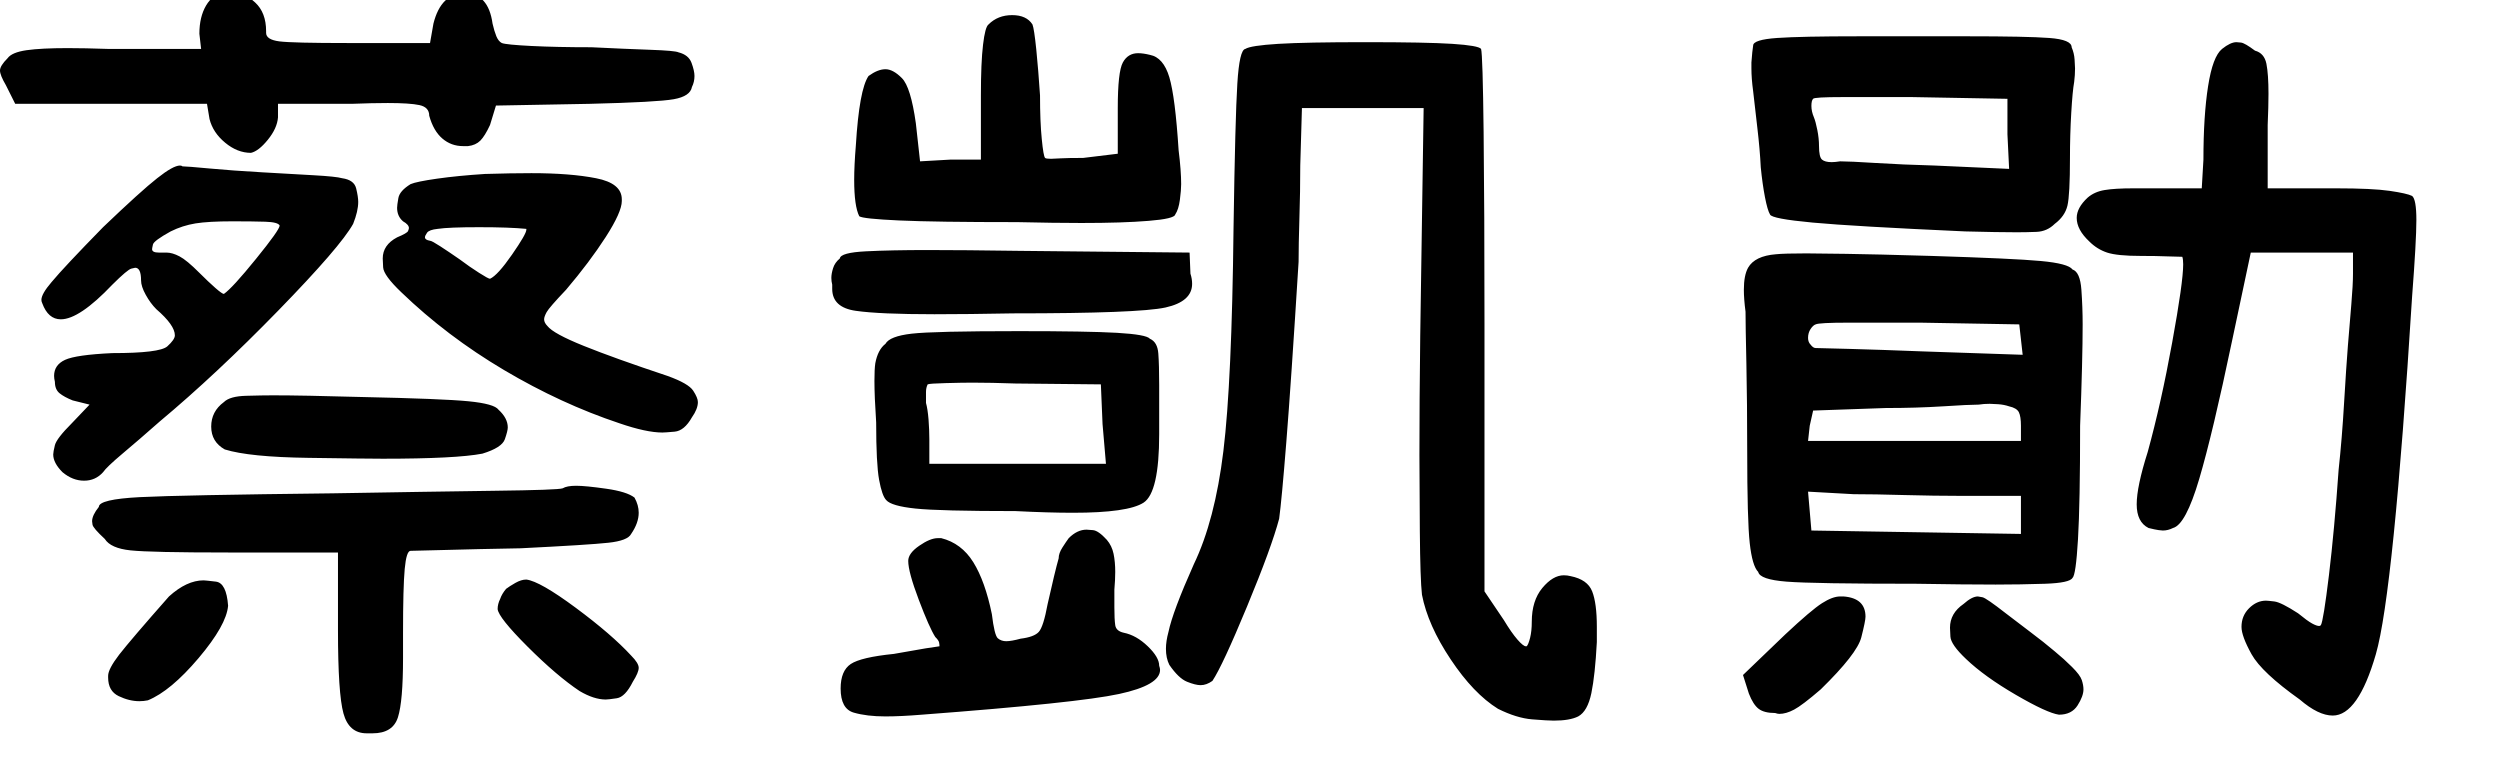 <?xml version="1.0" encoding="UTF-8" standalone="no"?>
        <svg 
    viewBox="14.502 -75.659 433.447 52.808"
    width="418.945"
    height="128.467"
   xmlns="http://www.w3.org/2000/svg"
   xmlns:svg="http://www.w3.org/2000/svg">
   <path d="M15.82-105.62L15.82-105.62Q16.55-106.64 19.12-107.01Q21.68-107.37 26.22-107.37L26.22-107.37Q29.15-107.37 33.25-107.23L33.25-107.23L49.37-107.23L49.07-109.86Q49.07-112.79 50.24-114.77Q51.42-116.75 53.32-116.89L53.32-116.89Q54.05-117.04 54.64-117.04L54.64-117.04Q56.84-117.04 58.74-115.28Q60.64-113.53 60.64-110.30L60.64-110.30Q60.64-110.16 60.64-110.01L60.64-110.01Q60.64-108.84 62.92-108.54Q65.19-108.25 74.85-108.25L74.85-108.25L89.06-108.25L89.65-111.62Q90.97-116.89 95.07-116.89Q99.17-116.89 99.90-111.62L99.90-111.62Q100.20-110.30 100.56-109.42Q100.93-108.54 101.51-108.25L101.51-108.25Q102.25-107.96 106.64-107.74Q111.04-107.52 117.04-107.52L117.04-107.52Q122.90-107.23 127.22-107.08Q131.54-106.93 132.13-106.64L132.13-106.64Q133.89-106.20 134.40-104.81Q134.91-103.42 134.91-102.54L134.91-102.54Q134.91-101.51 134.47-100.63L134.47-100.63Q134.18-99.02 131.32-98.51Q128.47-98.00 116.75-97.71L116.75-97.71L100.49-97.41L99.46-94.04Q98.58-92.14 97.78-91.33Q96.97-90.53 95.65-90.38L95.65-90.38Q95.21-90.38 94.78-90.38L94.78-90.38Q92.72-90.38 91.19-91.70Q89.65-93.02 88.92-95.65L88.92-95.65Q88.92-97.12 87.23-97.49Q85.55-97.85 81.74-97.85L81.74-97.85Q79.10-97.85 75.44-97.71L75.44-97.71L62.70-97.71L62.70-95.36Q62.55-93.46 60.94-91.48Q59.33-89.50 58.01-89.21L58.01-89.21Q55.66-89.21 53.54-90.97Q51.42-92.72 50.83-95.07L50.83-95.07L50.39-97.71L17.14-97.71L15.53-100.93Q14.50-102.69 14.50-103.49Q14.50-104.30 15.82-105.62ZM23.44-66.80L23.44-66.80Q25.63-69.43 32.37-76.32L32.37-76.32Q38.96-82.62 41.75-84.81Q44.53-87.01 45.70-87.01L45.70-87.01Q46.00-87.01 46.14-86.87L46.14-86.87Q46.88-86.87 50.83-86.50Q54.79-86.13 59.91-85.84L59.91-85.84Q64.89-85.55 68.85-85.33Q72.80-85.11 73.83-84.81L73.83-84.81Q75.88-84.52 76.25-83.06Q76.61-81.59 76.61-80.71L76.61-80.71Q76.61-79.10 75.73-76.90L75.73-76.90Q73.54-72.95 62.77-61.89Q52.00-50.83 42.19-42.63L42.19-42.63Q38.53-39.40 35.74-37.06Q32.96-34.72 32.37-33.84L32.37-33.84Q31.05-32.37 29.08-32.37Q27.10-32.37 25.34-33.84L25.34-33.84Q23.73-35.45 23.73-36.91L23.73-36.91Q23.73-37.35 24.02-38.53Q24.32-39.70 26.95-42.33L26.95-42.33L30.03-45.56L27.10-46.29Q25.63-46.88 24.83-47.53Q24.02-48.19 24.02-49.51L24.02-49.51Q23.88-50.10 23.88-50.54L23.88-50.54Q23.88-52.44 25.78-53.32Q27.69-54.20 33.98-54.49L33.98-54.49Q42.19-54.49 43.51-55.66Q44.82-56.84 44.82-57.57L44.82-57.57Q44.82-59.33 41.60-62.11L41.60-62.11Q40.58-63.13 39.77-64.60Q38.96-66.06 38.96-67.09L38.96-67.09Q38.96-69.29 37.94-69.29L37.94-69.29Q37.94-69.29 37.28-69.14Q36.62-68.99 33.98-66.36L33.98-66.36Q28.27-60.35 25.05-60.35L25.05-60.35Q22.85-60.35 21.83-63.13L21.83-63.13Q21.68-63.43 21.68-63.72L21.68-63.72Q21.68-64.75 23.44-66.80ZM31.64-27.83L31.64-27.83Q31.64-29.15 38.75-29.52Q45.85-29.88 72.22-30.18L72.22-30.18Q88.92-30.47 100.12-30.62Q111.33-30.76 112.06-31.05L112.06-31.05Q112.79-31.49 114.40-31.49L114.40-31.49Q116.02-31.49 119.60-30.98Q123.19-30.47 124.51-29.44L124.51-29.44Q125.24-28.13 125.24-26.81L125.24-26.81Q125.24-25.05 123.93-23.14L123.93-23.14Q123.34-21.97 119.97-21.61Q116.60-21.24 104.74-20.65L104.74-20.65Q96.97-20.51 91.70-20.36Q86.43-20.21 85.69-20.21L85.69-20.21Q84.96-20.21 84.67-17.07Q84.38-13.92 84.38-6.01L84.38-6.01Q84.38-3.66 84.38-1.61L84.38-1.61Q84.38 5.86 83.50 8.64Q82.62 11.43 79.10 11.43L79.10 11.43Q78.81 11.43 78.52 11.43L78.52 11.43Q78.22 11.43 78.08 11.43L78.08 11.43Q75 11.43 74.05 7.98Q73.10 4.54 73.10-6.45L73.10-6.45L73.10-19.92L54.05-19.92Q40.58-19.92 37.13-20.29Q33.69-20.65 32.67-22.27L32.67-22.27Q30.62-24.17 30.54-24.76Q30.47-25.34 30.47-25.34L30.47-25.34Q30.47-26.37 31.64-27.83ZM83.35-74.56L83.35-74.56Q85.11-75.29 85.25-75.66Q85.40-76.03 85.40-76.17L85.40-76.17Q85.40-76.76 84.38-77.34L84.38-77.34Q83.35-78.22 83.35-79.69L83.35-79.69Q83.35-80.13 83.57-81.37Q83.79-82.62 85.69-83.79L85.69-83.79Q86.72-84.23 90.31-84.74Q93.90-85.25 98.58-85.55L98.58-85.55Q103.13-85.69 106.64-85.69L106.64-85.69Q113.38-85.69 117.85-84.81Q122.31-83.94 122.31-81.15L122.31-81.15Q122.31-81.01 122.31-80.86L122.31-80.86Q122.31-78.96 119.53-74.63Q116.75-70.31 112.65-65.48L112.65-65.48Q109.72-62.40 109.28-61.60Q108.84-60.79 108.84-60.35L108.84-60.35Q108.84-59.77 109.42-59.18L109.42-59.18Q110.45-57.86 115.72-55.74Q121.00-53.61 130.22-50.54L130.22-50.54Q133.89-49.22 134.69-47.97Q135.50-46.73 135.50-46.00L135.50-46.00Q135.50-44.82 134.47-43.36L134.47-43.36Q133.15-41.02 131.47-40.87Q129.79-40.72 129.35-40.72L129.35-40.72Q126.56-40.72 121.88-42.33L121.88-42.33Q111.77-45.70 101.88-51.56Q91.99-57.42 84.08-65.04L84.08-65.04Q81.01-67.97 80.93-69.36Q80.86-70.75 80.86-70.90L80.86-70.90Q80.86-73.24 83.35-74.56ZM51.12-41.75L51.12-41.75Q51.12-44.38 53.32-46.00L53.32-46.00Q54.35-47.02 57.20-47.09Q60.06-47.17 61.82-47.17L61.82-47.17Q66.94-47.17 77.20-46.88L77.20-46.88Q91.26-46.58 95.73-46.14Q100.20-45.70 100.93-44.68L100.93-44.68Q102.54-43.21 102.54-41.60L102.54-41.60Q102.54-41.02 102.03-39.55Q101.51-38.09 98.14-37.06L98.14-37.06Q93.60-36.18 80.86-36.18L80.86-36.18Q78.22-36.18 67.97-36.33Q57.71-36.47 53.47-37.79L53.47-37.79Q51.12-39.11 51.12-41.75ZM101.22-11.87L101.22-11.87Q101.51-12.74 102.25-13.62L102.25-13.62Q102.83-14.06 103.86-14.65Q104.88-15.23 105.76-15.23L105.76-15.23Q108.11-14.94 114.33-10.33Q120.56-5.71 123.93-2.05L123.93-2.05Q125.24-0.73 125.24 0.07Q125.24 0.88 124.22 2.49L124.22 2.49Q122.90 5.13 121.44 5.35Q119.97 5.57 119.53 5.57L119.53 5.57Q117.48 5.57 114.99 4.10L114.99 4.10Q111.04 1.46 105.98-3.59Q100.93-8.64 100.78-10.11L100.78-10.11Q100.78-10.99 101.22-11.87ZM35.16-2.20L35.16-2.20Q37.21-4.83 43.80-12.30L43.80-12.30Q46.88-15.09 49.80-15.09L49.80-15.09Q50.10-15.09 51.93-14.87Q53.76-14.65 54.05-10.69L54.05-10.69Q53.76-7.32 48.93-1.61Q44.09 4.10 40.14 5.71L40.14 5.71Q39.40 5.86 38.67 5.86L38.67 5.86Q36.91 5.86 35.08 4.98Q33.25 4.10 33.25 1.76L33.25 1.76Q33.25 1.61 33.25 1.46L33.25 1.46Q33.25 0.29 35.16-2.20ZM42.92-71.92L42.92-71.92Q43.07-71.92 43.36-71.92L43.36-71.92Q44.38-71.92 45.63-71.26Q46.88-70.61 49.07-68.41L49.07-68.41Q50.68-66.80 51.86-65.77Q53.03-64.75 53.32-64.75L53.32-64.75Q54.79-65.77 58.89-70.83Q62.99-75.88 62.99-76.61L62.99-76.61Q62.70-77.20 60.50-77.27Q58.30-77.34 54.79-77.34L54.79-77.34Q50.68-77.34 48.41-76.98Q46.14-76.61 44.09-75.59L44.09-75.59Q41.16-73.97 41.02-73.32Q40.87-72.66 40.87-72.51L40.87-72.51Q40.87-71.92 42.04-71.92L42.04-71.92Q42.48-71.92 42.92-71.92ZM89.06-73.97L89.06-73.97Q89.36-73.97 90.82-73.02Q92.29-72.07 94.19-70.75L94.19-70.75Q95.95-69.43 97.56-68.41Q99.17-67.38 99.46-67.38L99.46-67.38Q100.78-67.97 103.27-71.56Q105.76-75.15 105.76-75.88L105.76-75.88Q105.76-76.03 105.76-76.03L105.76-76.03Q102.83-76.32 97.56-76.32Q92.29-76.32 90.38-76.03L90.38-76.03Q88.92-75.88 88.55-75.37Q88.18-74.85 88.18-74.56L88.18-74.56Q88.18-74.12 89.06-73.97ZM217.09-6.15L217.09-6.15Q217.82-9.67 221.48-17.87L221.48-17.87Q225.15-25.49 226.61-37.50Q228.08-49.51 228.37-76.17L228.37-76.17Q228.66-95.36 229.03-101.22Q229.39-107.08 230.42-107.23L230.42-107.23Q231.30-107.81 236.13-108.11Q240.97-108.40 251.22-108.40L251.22-108.40Q261.77-108.40 266.31-108.11Q270.85-107.81 271.29-107.23L271.29-107.23Q271.58-106.20 271.73-92.80Q271.88-79.39 271.88-59.62L271.88-59.62L271.88-13.18L275.24-8.20Q276.56-6.01 277.59-4.83Q278.61-3.66 279.05-3.66L279.05-3.66Q279.05-3.66 279.20-3.66L279.20-3.66Q279.49-3.96 279.79-5.13Q280.08-6.30 280.08-7.91L280.08-7.91Q280.08-11.57 281.91-13.77Q283.74-15.97 285.64-15.97L285.64-15.97Q286.23-15.97 286.82-15.82L286.82-15.82Q289.75-15.23 290.55-13.18Q291.36-11.13 291.36-7.03L291.36-7.03Q291.36-5.86 291.36-4.39L291.36-4.39Q291.06 1.32 290.41 4.47Q289.75 7.62 288.13 8.50L288.13 8.50Q286.67 9.23 283.89 9.23L283.89 9.23Q282.86 9.23 280.15 9.01Q277.44 8.79 274.22 7.18L274.22 7.18Q269.97 4.54 266.02-1.39Q262.06-7.32 261.04-12.60L261.04-12.60Q260.74-15.23 260.67-23.66Q260.60-32.08 260.60-36.77L260.60-36.77Q260.60-46.14 260.74-57.42L260.74-57.42L261.33-96.97L240.23-96.97L239.94-87.01Q239.94-82.47 239.79-77.86Q239.65-73.24 239.65-70.31L239.65-70.31Q238.33-49.07 237.52-39.04Q236.72-29.00 236.28-25.78L236.28-25.78Q234.96-20.80 230.71-10.55Q226.46-0.29 224.71 2.34L224.71 2.34Q223.68 3.08 222.66 3.08L222.66 3.08Q221.78 3.08 220.31 2.49Q218.85 1.90 217.24-0.44L217.24-0.44Q216.65-1.61 216.65-3.22L216.65-3.22Q216.65-4.54 217.09-6.15ZM166.26-52.73L166.26-52.73Q166.70-55.08 168.02-56.10L168.02-56.10Q168.75-57.42 172.56-57.86Q176.37-58.30 191.16-58.30L191.16-58.30Q203.03-58.30 208.15-58.01Q213.28-57.71 213.87-56.98L213.87-56.98Q215.19-56.40 215.33-54.42Q215.48-52.44 215.48-48.93L215.48-48.93Q215.48-46.44 215.48-43.21L215.48-43.21Q215.48-41.75 215.48-40.43L215.48-40.43Q215.48-30.32 212.77-28.56Q210.06-26.81 200.54-26.81L200.54-26.81Q196.29-26.81 190.58-27.10L190.58-27.10Q177.39-27.10 173.22-27.54Q169.04-27.98 168.16-29.00L168.16-29.00Q167.43-29.74 166.92-32.52Q166.41-35.30 166.41-42.48L166.41-42.48Q166.11-47.02 166.11-49.66L166.11-49.66Q166.11-51.71 166.26-52.73ZM162.89-90.53L162.89-90.53Q163.48-100.20 165.09-102.54L165.09-102.54Q166.70-103.71 168.02-103.71L168.02-103.71Q169.34-103.71 170.87-102.17Q172.41-100.63 173.29-94.34L173.29-94.34L174.02-87.74L179.30-88.04L184.57-88.04L184.57-99.17Q184.57-104.88 184.94-107.96Q185.30-111.04 185.89-111.47L185.89-111.47Q187.50-113.09 189.99-113.09Q192.48-113.09 193.51-111.47L193.51-111.47Q193.80-110.74 194.17-107.15Q194.53-103.56 194.82-99.17L194.82-99.17Q194.82-94.63 195.12-91.63Q195.41-88.62 195.70-88.33L195.70-88.33Q195.85-88.18 196.73-88.18L196.73-88.18Q197.17-88.18 198.41-88.26Q199.66-88.33 202.29-88.33L202.29-88.33L208.30-89.06L208.30-96.97Q208.30-103.27 209.18-104.88Q210.06-106.49 211.82-106.49L211.82-106.49Q212.70-106.49 213.87-106.20L213.87-106.20Q216.21-105.76 217.24-102.32Q218.26-98.88 218.85-89.65L218.85-89.65Q219.29-86.13 219.29-83.79L219.29-83.79Q219.29-82.76 219.07-81.08Q218.85-79.39 218.26-78.52L218.26-78.52Q218.12-77.78 213.65-77.42Q209.18-77.05 202.00-77.05L202.00-77.05Q197.31-77.05 190.87-77.20L190.87-77.20Q176.66-77.20 170.36-77.49Q164.06-77.78 163.48-78.22L163.48-78.22Q162.60-79.98 162.60-84.52L162.60-84.52Q162.60-87.01 162.89-90.53ZM162.01-0.59L162.01-0.59Q163.77-1.76 169.48-2.34L169.48-2.34Q172.71-2.93 174.98-3.30Q177.25-3.66 177.39-3.66L177.39-3.66Q177.39-3.96 177.32-4.32Q177.25-4.69 176.66-5.27L176.66-5.27Q175.63-6.88 173.80-11.72Q171.97-16.55 171.97-18.46L171.97-18.46Q171.97-19.78 173.88-21.09Q175.78-22.41 177.10-22.41L177.10-22.41Q177.39-22.41 177.69-22.41L177.69-22.41Q181.20-21.53 183.25-18.24Q185.30-14.94 186.47-9.23L186.47-9.23Q186.91-5.57 187.50-5.05Q188.09-4.54 188.96-4.54L188.96-4.54Q189.84-4.54 191.46-4.98L191.46-4.98Q193.80-5.27 194.60-6.15Q195.41-7.03 196.14-10.99L196.14-10.99Q196.73-13.62 197.24-15.75Q197.75-17.87 198.05-18.90L198.05-18.90Q198.05-19.78 198.71-20.80Q199.37-21.83 199.80-22.41L199.80-22.41Q201.27-23.88 202.88-23.88L202.88-23.88Q203.03-23.88 203.98-23.80Q204.93-23.73 206.40-22.12L206.40-22.12Q207.28-21.09 207.57-19.70Q207.86-18.31 207.86-16.55L207.86-16.55Q207.86-15.23 207.71-13.48L207.71-13.48Q207.71-11.72 207.71-10.40L207.71-10.40Q207.71-8.35 207.86-7.32Q208.01-6.30 209.33-6.01L209.33-6.01Q211.52-5.57 213.50-3.66Q215.48-1.76 215.48-0.29L215.48-0.29Q215.63 0.15 215.63 0.44L215.63 0.44Q215.63 3.08 208.52 4.61Q201.42 6.15 174.32 8.20L174.32 8.20Q170.65 8.50 168.02 8.50L168.02 8.50Q164.79 8.50 162.52 7.84Q160.25 7.18 160.25 3.66L160.25 3.66Q160.25 0.59 162.01-0.59ZM158.79-66.36L158.79-66.36Q158.64-66.94 158.64-67.53L158.64-67.53Q158.64-68.26 158.94-69.21Q159.23-70.17 160.11-70.90L160.11-70.90Q160.25-71.92 164.65-72.14Q169.04-72.36 175.34-72.36L175.34-72.36Q181.64-72.36 191.16-72.22L191.16-72.22L220.75-71.92L220.90-68.26Q221.19-67.38 221.19-66.50L221.19-66.50Q221.19-63.43 216.58-62.40Q211.96-61.38 190.14-61.38L190.14-61.38Q182.23-61.23 176.51-61.23L176.51-61.23Q166.99-61.23 162.89-61.82Q158.79-62.40 158.79-65.63L158.79-65.63Q158.79-65.92 158.79-66.36ZM175.05-47.75L175.05-45.85Q175.34-44.82 175.49-42.99Q175.63-41.16 175.63-39.55L175.63-39.55L175.63-35.30L206.25-35.30L205.66-42.19L205.37-49.07L190.58-49.22Q186.33-49.37 183.11-49.37L183.11-49.37Q181.35-49.37 178.49-49.29Q175.63-49.22 175.34-49.07L175.34-49.07Q175.05-48.49 175.05-47.75L175.05-47.75ZM317.58-69.29L317.58-69.29Q318.75-71.34 322.41-71.63L322.41-71.63Q323.88-71.78 327.69-71.78L327.69-71.78Q329.59-71.78 334.57-71.70Q339.55-71.63 349.37-71.34L349.37-71.34Q363.57-70.90 368.33-70.46Q373.10-70.02 373.83-68.99L373.83-68.99Q375.15-68.55 375.37-65.48Q375.59-62.40 375.59-59.47L375.59-59.47Q375.59-53.47 375.15-41.89L375.15-41.89Q375.15-28.42 374.78-22.19Q374.41-15.97 373.83-15.53L373.83-15.53Q373.39-14.65 369.07-14.50Q364.75-14.36 360.50-14.36L360.50-14.36Q355.08-14.36 346.73-14.50L346.73-14.50Q328.86-14.50 324.24-14.87Q319.63-15.23 319.34-16.55L319.34-16.55Q318.31-17.58 317.87-21.53Q317.43-25.49 317.43-37.65L317.43-37.65Q317.43-45.85 317.29-52.59Q317.14-59.33 317.14-61.67L317.14-61.67Q316.85-63.87 316.85-65.48L316.85-65.48Q316.85-67.97 317.58-69.29ZM376.46-81.45L376.46-81.45Q377.64-82.47 379.39-82.76Q381.15-83.06 384.38-83.06L384.38-83.06Q385.69-83.06 387.30-83.06L387.30-83.06L396.24-83.06L396.53-88.04Q396.53-95.65 397.34-100.78Q398.14-105.91 399.76-107.23L399.76-107.23Q401.22-108.40 402.25-108.40L402.25-108.40Q402.39-108.40 403.05-108.33Q403.71-108.25 405.47-106.93L405.47-106.93Q407.08-106.49 407.45-104.66Q407.81-102.83 407.81-99.46L407.81-99.46Q407.81-97.27 407.67-94.04L407.67-94.04L407.67-83.06L419.53-83.06Q425.83-83.06 428.83-82.62Q431.84-82.18 432.71-81.74L432.71-81.74Q433.45-81.15 433.45-77.56Q433.45-73.97 432.71-64.31L432.71-64.31Q429.49-12.89 426.42-2.27Q423.34 8.35 418.95 8.35L418.95 8.35Q416.46 8.35 413.23 5.57L413.23 5.57Q406.64 0.88 404.88-2.27Q403.13-5.42 403.13-7.03L403.13-7.03Q403.13-8.94 404.44-10.25L404.44-10.25Q405.76-11.57 407.37-11.57L407.37-11.57Q407.67-11.57 408.84-11.43Q410.01-11.28 412.94-9.38L412.94-9.38Q414.55-8.06 415.36-7.62Q416.16-7.18 416.60-7.18L416.60-7.18Q416.75-7.18 416.89-7.32L416.89-7.32Q417.33-8.06 418.29-15.97Q419.24-23.88 419.97-34.28L419.97-34.28Q420.56-39.70 420.92-45.92Q421.29-52.15 421.58-55.81L421.58-55.81Q421.88-59.47 422.17-62.92Q422.46-66.36 422.46-68.26L422.46-68.26L422.46-71.92L404.74-71.92L401.51-56.69Q398.14-40.58 395.80-32.67Q393.46-24.76 391.26-24.17L391.26-24.17Q390.38-23.73 389.50-23.73L389.50-23.73Q389.36-23.73 388.77-23.80Q388.18-23.88 387.01-24.17L387.01-24.17Q384.96-25.20 384.96-28.27Q384.96-31.35 386.87-37.35L386.87-37.35Q389.21-45.85 391.11-56.32Q393.02-66.80 393.02-69.87L393.02-69.87Q393.02-70.75 392.87-71.19L392.87-71.19Q392.29-71.19 390.31-71.26Q388.33-71.34 385.69-71.34L385.69-71.34Q381.59-71.34 379.83-71.92Q378.08-72.51 376.76-73.83L376.76-73.83Q374.56-75.88 374.56-77.93L374.56-77.93Q374.56-79.69 376.46-81.45ZM318.16-104.88L318.16-104.88Q318.31-106.93 318.46-107.81L318.46-107.81Q318.46-108.84 322.63-109.13Q326.81-109.42 336.91-109.42L336.91-109.42Q340.87-109.42 346.00-109.42L346.00-109.42Q351.27-109.42 355.52-109.42L355.52-109.42Q365.92-109.42 369.80-109.13Q373.68-108.84 373.68-107.52L373.68-107.52Q374.12-106.49 374.19-105.40Q374.27-104.30 374.27-103.86L374.27-103.86Q374.27-102.69 374.12-101.51L374.12-101.51Q373.83-99.90 373.61-96.09Q373.39-92.29 373.39-88.33L373.39-88.33Q373.39-81.88 372.95-80.05Q372.51-78.22 370.75-76.90L370.75-76.90Q369.43-75.59 367.60-75.51Q365.77-75.44 364.16-75.44L364.16-75.44Q360.94-75.44 355.22-75.59L355.22-75.59Q335.89-76.46 328.78-77.12Q321.68-77.78 321.39-78.52L321.39-78.52Q320.95-79.25 320.51-81.52Q320.07-83.79 319.78-86.72L319.78-86.72Q319.63-89.79 319.19-93.53Q318.75-97.27 318.46-99.90L318.46-99.90Q318.16-102.10 318.16-103.86L318.16-103.86Q318.16-104.30 318.16-104.88ZM329.00-95.36L329.00-95.36Q329.30-94.63 329.59-93.16Q329.88-91.70 329.88-90.38L329.88-90.38Q329.88-88.48 330.40-88.04Q330.91-87.60 332.08-87.60L332.08-87.60Q332.67-87.60 333.54-87.74L333.54-87.74Q335.16-87.74 339.77-87.45Q344.38-87.16 349.95-87.01L349.95-87.01L362.84-86.43L362.55-92.43L362.55-98.58L346.00-98.88L333.98-98.88Q329.00-98.88 328.86-98.58L328.86-98.58Q328.56-98.29 328.56-97.34Q328.56-96.39 329.00-95.36ZM354.93-10.99L354.93-10.99Q356.40-12.30 357.42-12.30L357.42-12.30Q357.57-12.30 358.23-12.16Q358.89-12.01 362.26-9.38L362.26-9.38Q364.16-7.91 366.50-6.15Q368.85-4.39 370.75-2.78L370.75-2.78Q372.36-1.46 373.75-0.07Q375.15 1.32 375.44 2.20L375.44 2.20Q375.73 3.08 375.73 3.81L375.73 3.81Q375.73 4.98 374.71 6.59Q373.68 8.20 371.48 8.20L371.48 8.20Q369.43 7.91 364.01 4.76Q358.59 1.61 355.37-1.46L355.37-1.46Q352.73-3.96 352.66-5.35Q352.59-6.74 352.59-6.88L352.59-6.88Q352.59-9.38 354.93-10.99ZM316.70 1.32L324.02-5.71Q328.56-9.96 330.40-11.13Q332.23-12.30 333.54-12.30L333.54-12.30Q333.84-12.30 334.13-12.30L334.13-12.30Q337.94-12.01 337.94-8.79L337.94-8.79Q337.94-8.06 337.21-5.20Q336.47-2.34 330.18 3.81L330.18 3.81Q326.95 6.59 325.56 7.32Q324.17 8.06 323.00 8.06L323.00 8.06Q322.71 8.06 322.27 7.91L322.27 7.91Q320.36 7.91 319.41 7.18Q318.46 6.45 317.72 4.54L317.72 4.54L316.70 1.32ZM335.89-30.03L327.98-30.47L328.56-23.73L364.89-23.14L364.89-29.74L354.35-29.74Q349.95-29.74 344.68-29.88Q339.40-30.03 335.89-30.03L335.89-30.03ZM327.98-39.26L364.89-39.26L364.89-41.89Q364.89-43.51 364.53-44.24Q364.16-44.97 362.84-45.26L362.84-45.26Q361.96-45.56 360.94-45.63Q359.91-45.70 359.47-45.70L359.47-45.70Q358.45-45.70 357.57-45.56L357.57-45.56Q355.96-45.56 351.34-45.26Q346.73-44.97 341.46-44.97L341.46-44.97L328.86-44.53L328.27-41.89L327.98-39.26ZM328.42-55.96L328.42-55.96Q328.86-55.37 329.30-55.37L329.30-55.37Q329.88-55.37 335.16-55.22Q340.43-55.08 347.75-54.79L347.75-54.79L365.19-54.20L364.60-59.47L347.46-59.77L335.01-59.77Q329.88-59.77 329.30-59.47L329.30-59.47Q328.86-59.33 328.42-58.67Q327.98-58.01 327.98-57.13L327.98-57.13Q327.98-56.40 328.42-55.96Z"/>
    </svg>
        